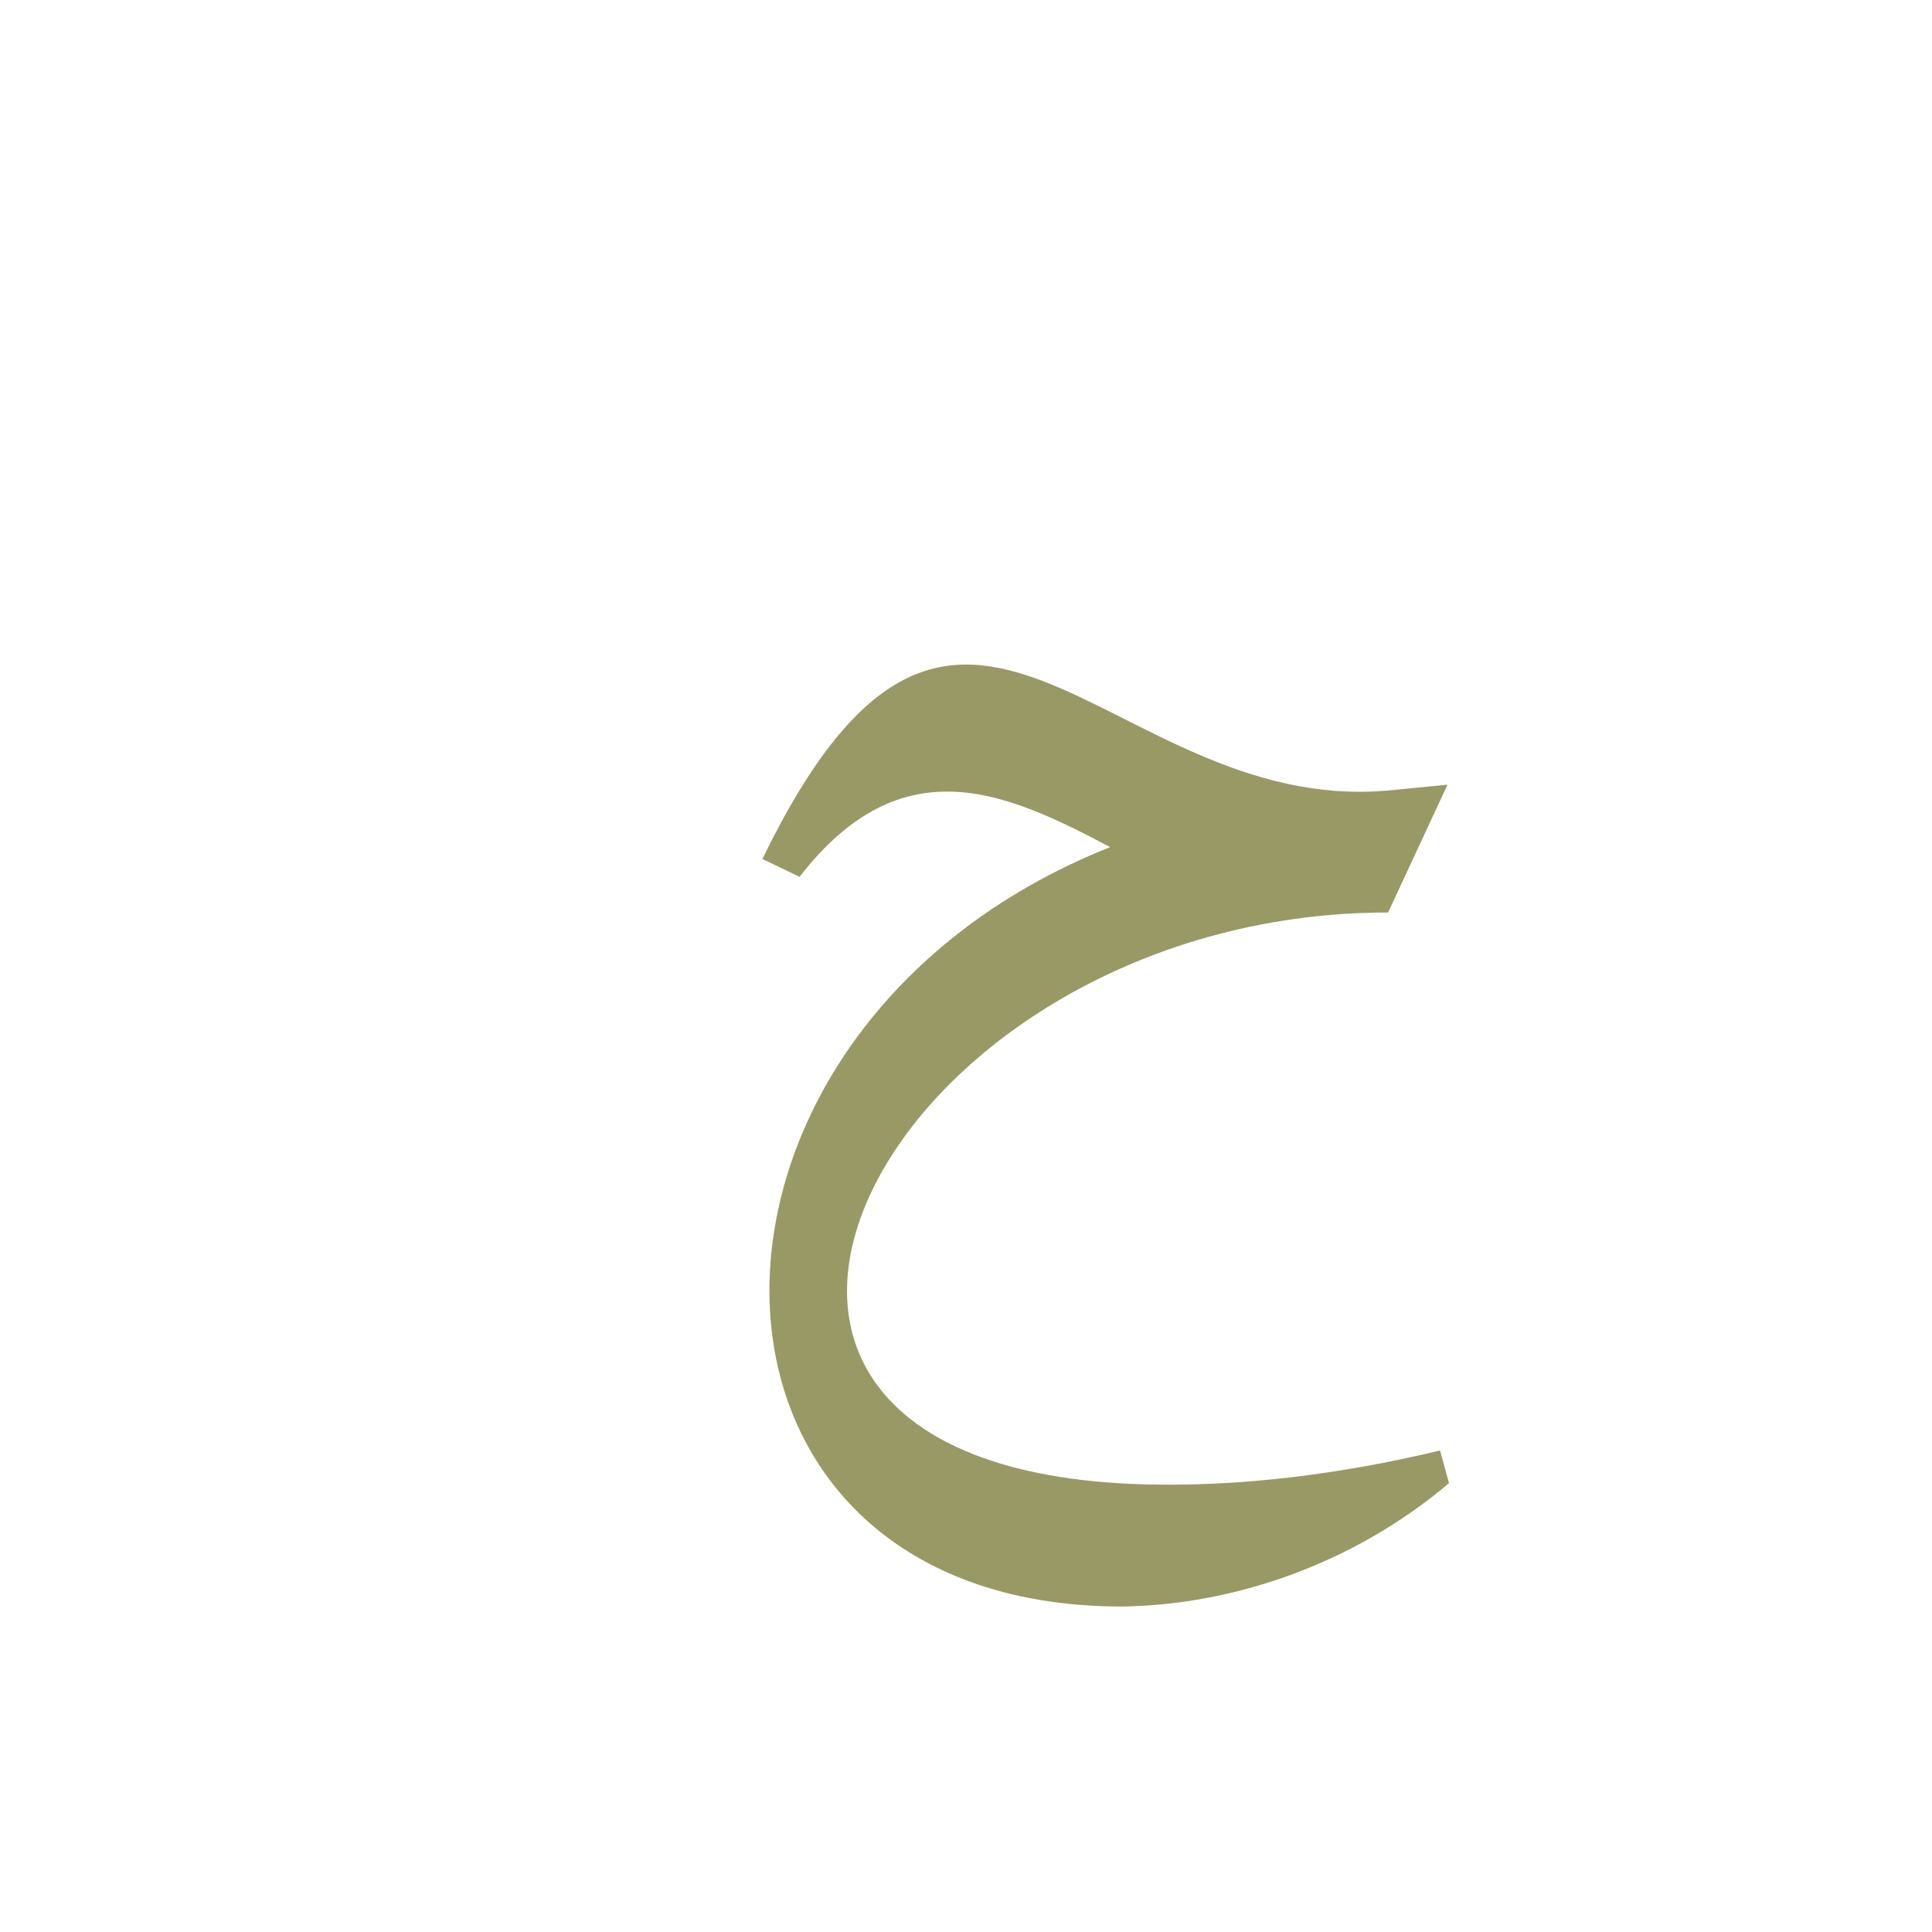 <?xml version="1.0" encoding="UTF-8"?>
<!DOCTYPE svg PUBLIC "-//W3C//DTD SVG 1.0//EN" "http://www.w3.org/TR/2001/REC-SVG-20010904/DTD/svg10.dtd">
<!-- Creator: CorelDRAW -->
<svg xmlns="http://www.w3.org/2000/svg" xml:space="preserve" width="1300px" height="1300px" version="1.0" style="shape-rendering:geometricPrecision; text-rendering:geometricPrecision; image-rendering:optimizeQuality; fill-rule:evenodd; clip-rule:evenodd"
viewBox="0 0 1300 1056"
 xmlns:xlink="http://www.w3.org/1999/xlink">
 <defs>
  <style type="text/css">
   <![CDATA[
    .fil2 {fill:#666666;fill-opacity:0.851}
    .fil3 {fill:#6699FF;fill-opacity:0.851}
    .fil0 {fill:#FF9933;fill-opacity:0.851}
    .fil1 {fill:#999966}
   ]]>
  </style>
 </defs>
 <g id="_100:master" visibility="hidden">
  <path class="fil0" d="M670 746l-24 76c-38,-172 106,-365 387,-366l-37 72c-162,0 -317,121 -326,218z"/>
  <path class="fil1" d="M1033 456l-37 72c-102,0 -319,-141 -360,-50l-12 -13c31,-69 67,-92 110,-91 80,1 204,82 299,82z"/>
  <path class="fil2" d="M640 741l89 -107c-105,122 -79,260 287,260l-41 81c-246,0 -351,-87 -335,-234z"/>
 </g>
 <g id="Layer_x0020_1" visibility="hidden">
  <path class="fil2" d="M692 756l-43 25c2,-149 134,-327 384,-325l-37 72c-146,0 -299,150 -304,228z"/>
  <path class="fil2" d="M649 781l43 -26c-10,96 88,123 191,123 51,0 140,-9 169,-20l5 22c-37,28 -113,79 -189,79 -120,0 -220,-59 -219,-178z"/>
  <path class="fil1" d="M1033 456l-37 72c-102,0 -295,-108 -336,-18l-11 -13c30,-69 67,-91 110,-91 80,1 179,50 274,50z"/>
 </g>
 <g id="Layer_x0020_2" visibility="hidden">
  <path class="fil1" d="M976 382l-38 73c-107,0 -255,-60 -325,-57 -21,0 -33,9 -52,36l-20 -13c30,-69 53,-104 96,-104 62,-1 215,65 339,65z"/>
  <path class="fil2" d="M985 865l4 18c-116,112 -471,93 -433,-196 18,-133 136,-303 419,-303l-37 71c-227,37 -323,178 -336,265 -12,78 119,175 383,145z"/>
 </g>
 <g id="Layer_x0020_3" visibility="hidden">
  <path class="fil1" d="M976 407l-38 73c-130,0 -216,-69 -298,-71 -33,0 -66,14 -100,57l-25 -13c43,-97 84,-128 130,-127 81,2 178,79 331,81z"/>
  <path class="fil2" d="M577 728l-53 -20c8,-142 156,-304 451,-302l-37 74c-202,4 -349,125 -361,248z"/>
  <path class="fil2" d="M524 708l54 -1c-14,81 86,140 198,140 66,0 137,-13 189,-34l10 19c-48,68 -133,99 -216,99 -150,-1 -248,-79 -235,-223z"/>
 </g>
 <g id="Layer_x0020_4" visibility="hidden">
  <path class="fil3" d="M530 673l51 55c-10,67 69,198 388,124l6 21c-191,159 -508,82 -445,-200z"/>
  <path class="fil3" d="M530 673c48,-169 222,-267 445,-267l-37 73c-131,-1 -338,101 -357,249l-51 -55z"/>
  <path class="fil1" d="M976 407l-38 73c-182,0 -317,-155 -398,-14l-25 -13c96,-259 232,-47 461,-46z"/>
 </g>
 <g id="Layer_x0020_5">
  <path class="fil1" d="M933 410l41 -4 -40 86c-345,0 -539,386 -147,385 50,0 111,-6 182,-23l6 22c-65,55 -146,82 -220,83 -313,0 -317,-388 -8,-511 -70,-37 -140,-69 -209,20l-25 -12c133,-274 230,-30 420,-46z"/>
 </g>
</svg>
